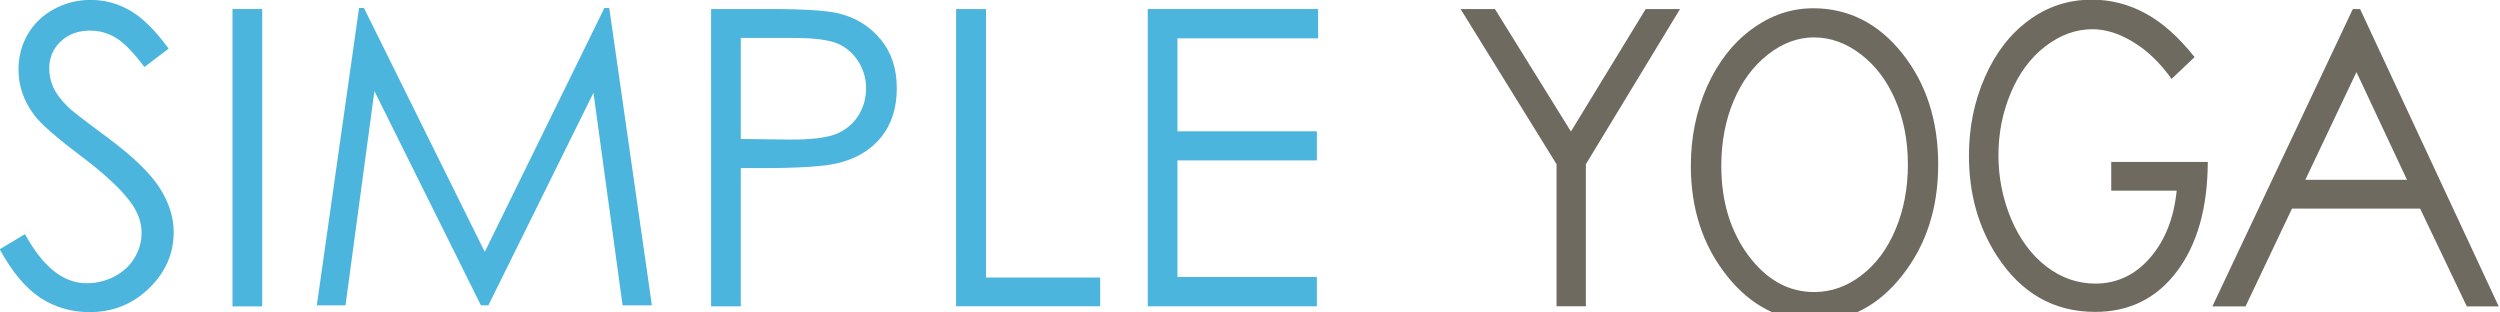 <svg version="1.1" viewBox="0 0 113.8 14.21" xmlns="http://www.w3.org/2000/svg" xmlns:osb="http://www.openswatchbook.org/uri/2009/osb" xmlns:xlink="http://www.w3.org/1999/xlink">
  <defs>
    <linearGradient id="linearGradient1296" gradientTransform="matrix(.013 0 0 .013 17.75 276.2)" osb:paint="solid">
      <stop stop-color="#4cb5dd" offset="0"/>
    </linearGradient>
    <linearGradient id="linearGradient1849" x1="37.77" x2="87.16" y1="86.98" y2="86.98" gradientTransform="translate(18.1 88.64)" gradientUnits="userSpaceOnUse" xlink:href="#linearGradient1415"/>
    <linearGradient id="linearGradient1415" gradientTransform="translate(-158.5 553.7)" osb:paint="solid">
      <stop stop-color="#6f6a60" offset="0"/>
    </linearGradient>
    <linearGradient id="linearGradient1851" x1="37.77" x2="87.16" y1="86.98" y2="86.98" gradientTransform="matrix(2.982 0 0 3.78 224.8 374.1)" gradientUnits="userSpaceOnUse" xlink:href="#linearGradient1415"/>
    <linearGradient id="linearGradient1853" x1="37.77" x2="87.16" y1="86.98" y2="86.98" gradientTransform="matrix(.754 0 0 1 42.32 88.64)" gradientUnits="userSpaceOnUse" xlink:href="#linearGradient1415"/>
    <linearGradient id="linearGradient1855" x1="37.77" x2="87.16" y1="86.98" y2="86.98" gradientTransform="translate(10.15 88.64)" gradientUnits="userSpaceOnUse" xlink:href="#linearGradient1415"/>
  </defs>
  <g transform="translate(-48.96 -141.7)">
    <g transform="matrix(1.215 0 0 1.215 -17.84 -64.56)" stroke-width=".823">
      <g fill="url(#linearGradient1296)">
        <path d="m54.97 179.1 0.946-0.568q0.999 1.84 2.309 1.84 0.56 0 1.052-0.257 0.492-0.265 0.75-0.704t0.257-0.931q0-0.56-0.379-1.098-0.522-0.742-1.908-1.787-1.393-1.052-1.734-1.522-0.591-0.787-0.591-1.703 0-0.727 0.348-1.325 0.348-0.598 0.977-0.939 0.636-0.348 1.378-0.348 0.787 0 1.469 0.394 0.689 0.386 1.454 1.431l-0.908 0.689q-0.628-0.833-1.075-1.098-0.439-0.265-0.962-0.265-0.674 0-1.105 0.409-0.424 0.409-0.424 1.007 0 0.363 0.151 0.704 0.151 0.341 0.553 0.742 0.22 0.212 1.438 1.113 1.446 1.067 1.984 1.9t0.537 1.673q0 1.211-0.924 2.105-0.916 0.893-2.233 0.893-1.014 0-1.84-0.537-0.825-0.545-1.522-1.817z"/>
        <path d="m63.69 170.1h1.113v11.14h-1.113z"/>
        <path d="m66.85 181.2 1.582-11.14h0.182l4.527 9.138 4.482-9.138h0.182l1.597 11.14h-1.098l-1.09-7.964-3.937 7.964h-0.28l-3.99-8.025-1.083 8.025z"/>
        <path d="m81.62 170.1h2.218q1.908 0 2.574 0.167 0.954 0.235 1.56 0.969 0.606 0.727 0.606 1.832 0 1.113-0.591 1.84-0.591 0.719-1.628 0.969-0.757 0.182-2.831 0.182h-0.795v5.178h-1.113zm1.113 1.083v3.785l1.885 0.023q1.143 0 1.673-0.204 0.53-0.212 0.833-0.674 0.303-0.469 0.303-1.045 0-0.56-0.303-1.022-0.303-0.469-0.802-0.666-0.492-0.197-1.62-0.197z"/>
        <path d="m90.8 170.1h1.12v10.06h4.277v1.075h-5.398z"/>
        <path d="m97.98 170.1h6.382v1.098h-5.269v3.483h5.224v1.09h-5.224v4.368h5.224v1.098h-6.337z"/>
      </g>
      <path d="m109.7 170.1h1.287l2.847 4.588 2.801-4.588h1.287l-3.528 5.814v5.322h-1.098v-5.322z" fill="url(#linearGradient1849)"/>
      <path transform="matrix(.265 0 0 .265 -21.23 -10.34)" d="m543.9 680.8c-3.101 0-5.982 0.983-8.646 2.947-2.664 1.946-4.772 4.645-6.322 8.098-1.535 3.453-2.303 7.2-2.303 11.24 0 6.066 1.693 11.23 5.08 15.51 3.387 4.273 7.541 6.41 12.46 6.41 4.862 0 8.978-2.145 12.35-6.438 3.387-4.292 5.08-9.518 5.08-15.68 0-6.219-1.693-11.46-5.08-15.71-3.387-4.254-7.594-6.381-12.62-6.381zm0.162 4.119c2.347 0 4.566 0.81 6.658 2.432 2.092 1.621 3.71 3.787 4.855 6.496 1.159 2.69 1.74 5.705 1.74 9.043 0 3.357-0.581 6.409-1.74 9.156-1.145 2.747-2.749 4.911-4.812 6.494-2.05 1.583-4.284 2.375-6.701 2.375-3.619 0-6.714-1.717-9.287-5.15-2.559-3.453-3.84-7.678-3.84-12.68 0-3.376 0.581-6.439 1.74-9.186 1.159-2.747 2.772-4.931 4.836-6.553 2.064-1.621 4.247-2.432 6.551-2.432z" fill="url(#linearGradient1851)"/>
      <path d="m137.2 171.9-0.862 0.818c-0.439-0.611-0.92-1.073-1.444-1.385-0.52-0.318-1.028-0.477-1.524-0.477-0.617 0-1.205 0.214-1.765 0.643-0.556 0.429-0.987 1.012-1.294 1.749-0.307 0.732-0.46 1.507-0.46 2.324 0 0.838 0.159 1.635 0.476 2.392 0.317 0.752 0.756 1.345 1.315 1.779 0.56 0.429 1.173 0.643 1.839 0.643 0.809 0 1.494-0.323 2.053-0.969 0.56-0.646 0.891-1.484 0.995-2.513h-2.452v-1.075h3.618c-8e-3 1.721-0.394 3.089-1.159 4.103-0.761 1.009-1.781 1.514-3.059 1.514-1.552 0-2.781-0.702-3.687-2.105-0.696-1.08-1.044-2.329-1.044-3.748 0-1.055 0.2-2.037 0.599-2.945s0.947-1.618 1.644-2.127c0.696-0.515 1.484-0.772 2.363-0.772 0.712 0 1.381 0.172 2.009 0.515 0.628 0.338 1.24 0.883 1.838 1.635z" fill="url(#linearGradient1853)"/>
      <path d="m143.4 170.1 5.194 11.14h-1.196l-1.749-3.664h-4.8l-1.741 3.664h-1.242l5.262-11.14zm-0.136 2.362-1.915 4.035h3.808z" fill="url(#linearGradient1855)"/>
    </g>
  </g>
</svg>
